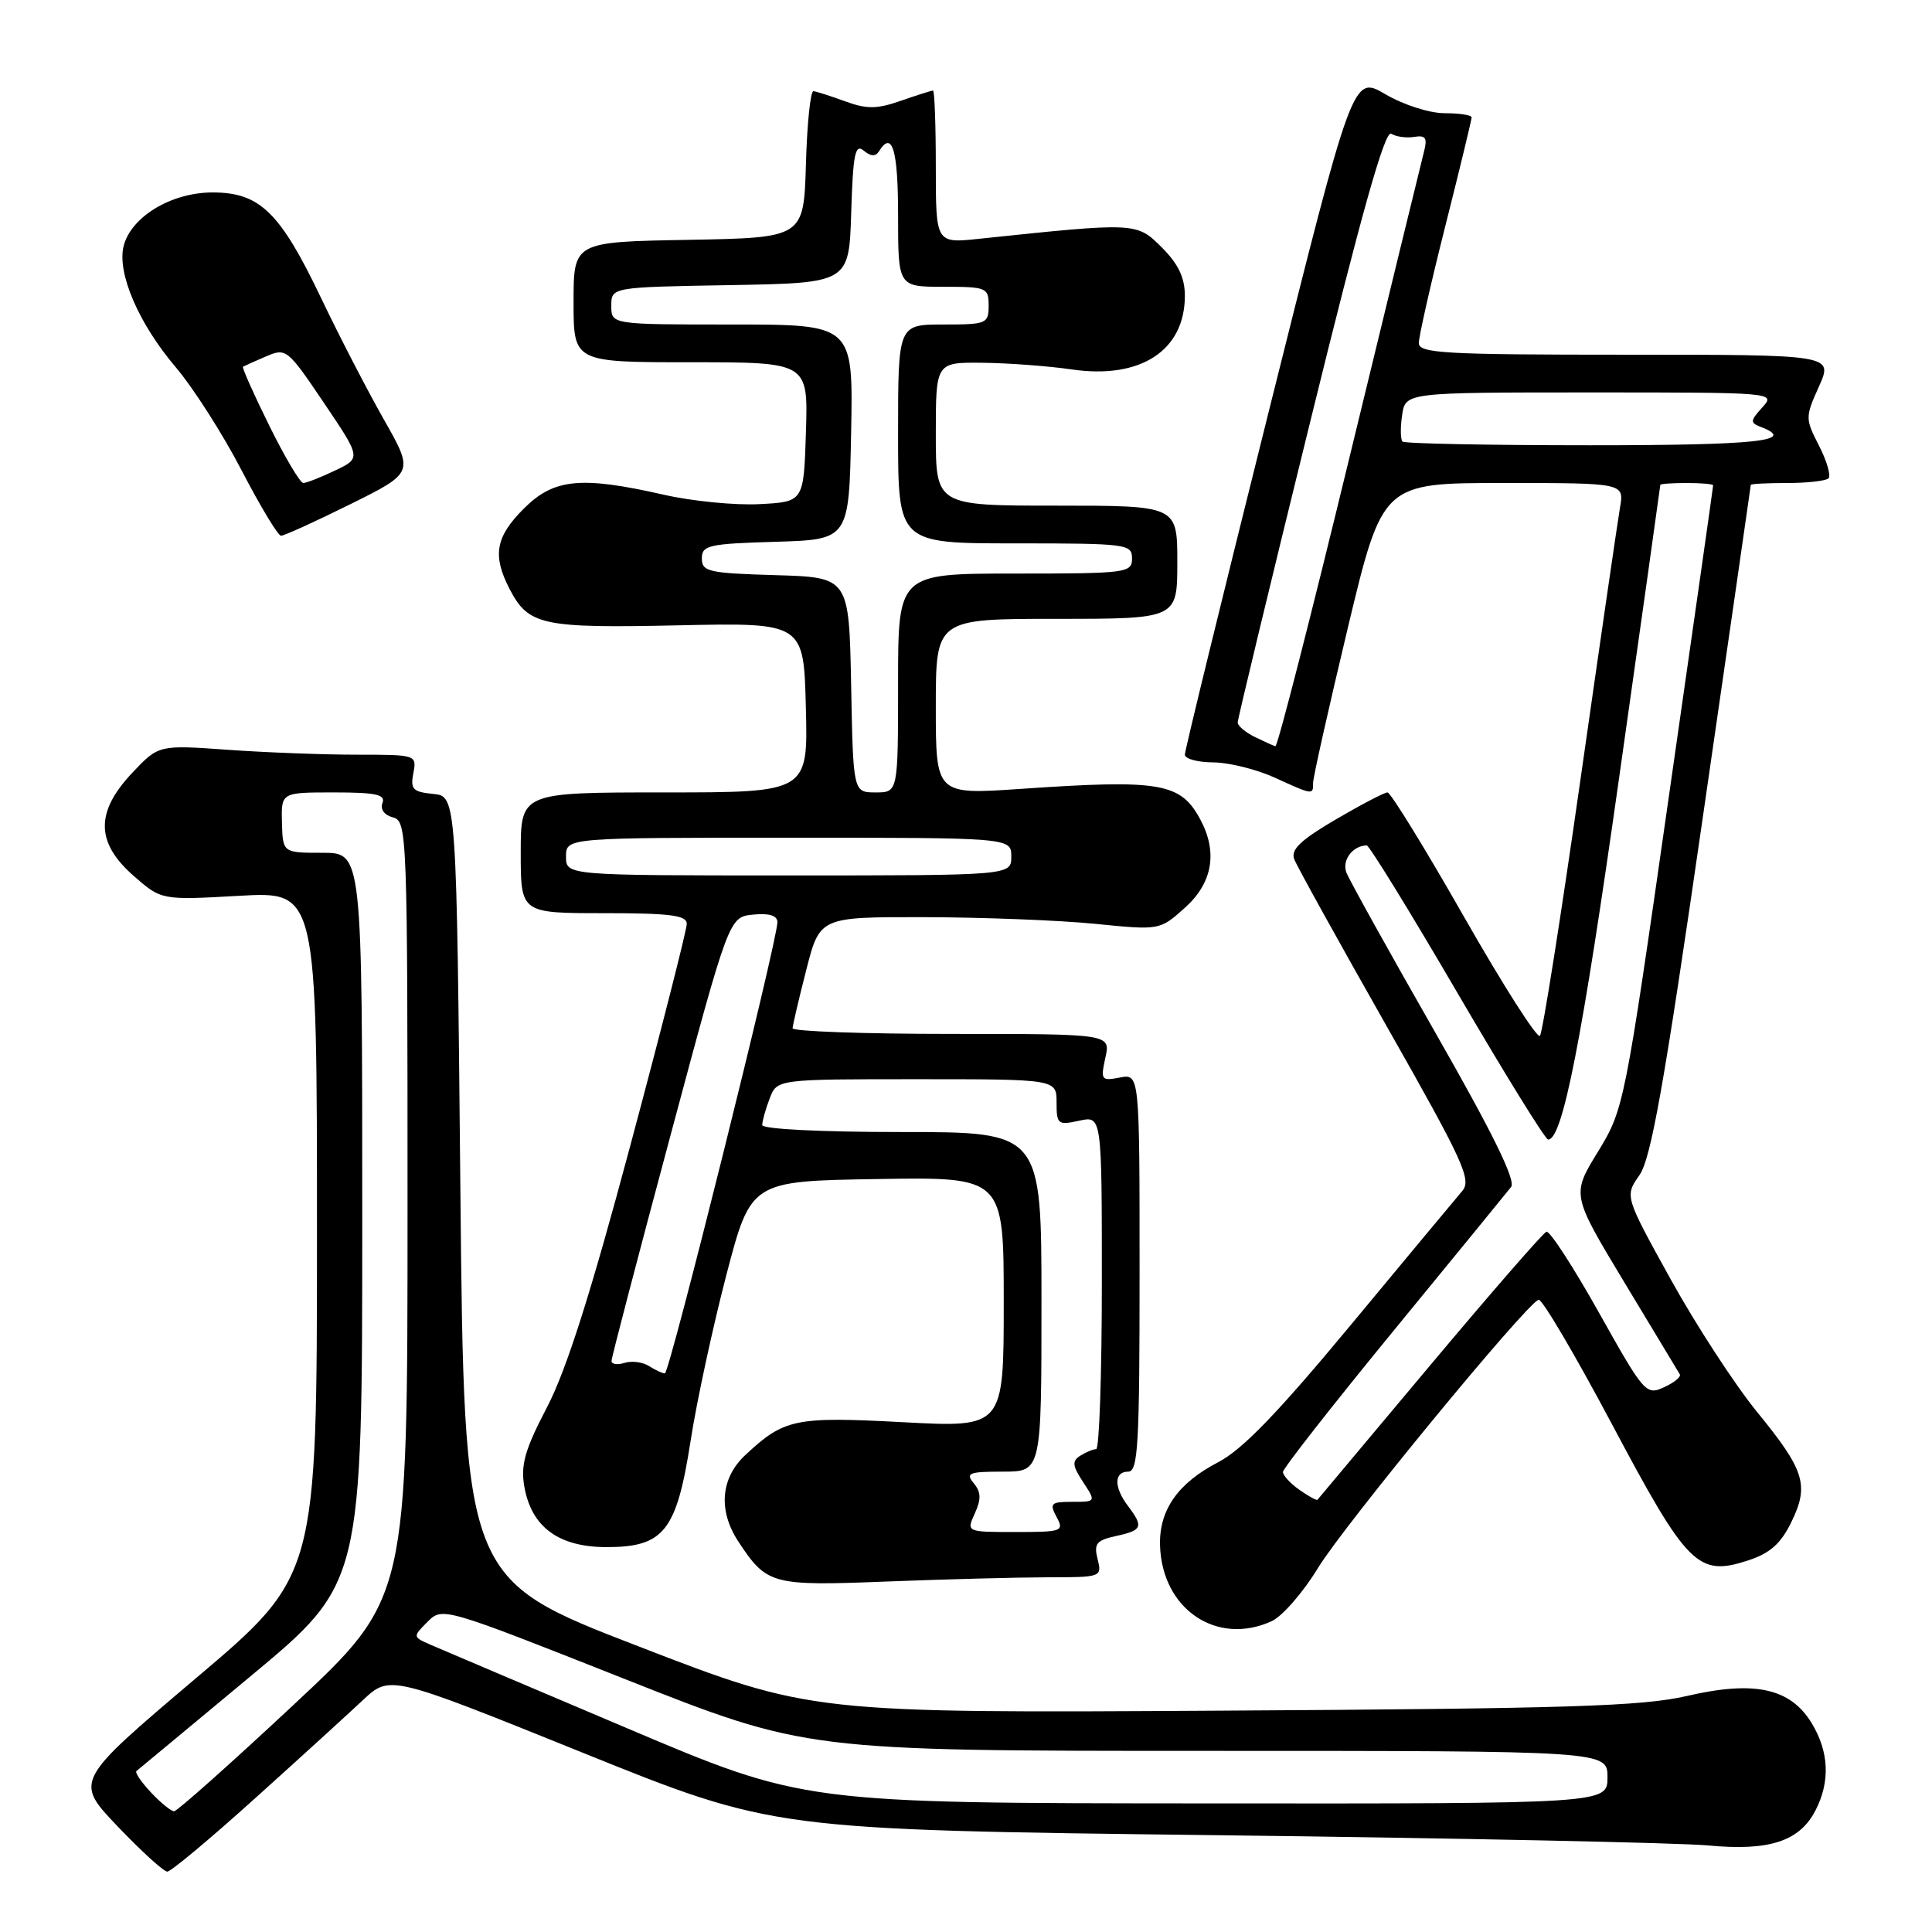 <?xml version="1.0" encoding="UTF-8" standalone="no"?>
<!DOCTYPE svg PUBLIC "-//W3C//DTD SVG 1.1//EN" "http://www.w3.org/Graphics/SVG/1.1/DTD/svg11.dtd" >
<svg xmlns="http://www.w3.org/2000/svg" xmlns:xlink="http://www.w3.org/1999/xlink" version="1.1" viewBox="0 0 256 256">
 <g >
 <path fill="currentColor"
d=" M 33.76 238.32 C 39.67 233.00 46.11 227.13 48.08 225.28 C 51.66 221.93 51.66 221.93 77.08 232.19 C 102.50 242.46 102.50 242.46 161.00 243.17 C 193.18 243.56 222.57 244.18 226.33 244.53 C 234.42 245.30 238.44 243.99 240.55 239.91 C 242.54 236.06 242.36 232.11 240.04 228.30 C 237.22 223.68 232.46 222.65 223.50 224.73 C 217.60 226.09 207.91 226.40 162.00 226.67 C 107.50 227.00 107.50 227.00 84.50 218.11 C 61.50 209.23 61.50 209.23 61.00 157.37 C 60.50 105.50 60.50 105.50 57.40 105.20 C 54.70 104.93 54.36 104.58 54.77 102.45 C 55.23 100.02 55.18 100.00 47.27 100.00 C 42.89 100.00 35.19 99.71 30.16 99.35 C 21.02 98.70 21.02 98.70 17.51 102.42 C 12.63 107.60 12.68 111.64 17.69 116.04 C 21.39 119.28 21.39 119.28 31.69 118.70 C 42.00 118.11 42.00 118.11 42.00 163.46 C 42.00 208.80 42.00 208.80 25.93 222.40 C 9.87 236.01 9.87 236.01 15.58 242.00 C 18.73 245.30 21.69 248.00 22.17 248.00 C 22.64 248.00 27.86 243.64 33.76 238.32 Z  M 168.49 214.82 C 169.91 214.18 172.68 210.99 174.65 207.75 C 178.07 202.13 202.18 172.81 203.87 172.22 C 204.32 172.07 208.69 179.49 213.59 188.71 C 223.61 207.57 224.98 208.94 231.65 206.76 C 234.53 205.82 235.96 204.55 237.35 201.71 C 239.76 196.79 239.15 194.83 232.78 187.04 C 229.88 183.48 224.75 175.61 221.39 169.54 C 215.28 158.50 215.28 158.50 217.23 155.72 C 218.77 153.52 220.50 143.81 225.57 108.72 C 229.10 84.40 231.98 64.39 231.99 64.25 C 231.99 64.11 234.18 64.00 236.83 64.00 C 239.49 64.00 241.95 63.72 242.29 63.38 C 242.63 63.03 242.07 61.09 241.03 59.06 C 239.19 55.46 239.19 55.29 241.03 51.19 C 242.90 47.00 242.90 47.00 215.45 47.00 C 191.32 47.00 188.00 46.81 188.00 45.45 C 188.00 44.60 189.57 37.64 191.50 30.00 C 193.43 22.36 195.00 15.85 195.00 15.55 C 195.00 15.25 193.39 15.00 191.43 15.00 C 189.42 15.00 185.98 13.90 183.56 12.48 C 179.26 9.96 179.26 9.96 168.13 54.47 C 162.01 78.95 157.00 99.44 157.00 99.99 C 157.00 100.55 158.69 101.01 160.75 101.02 C 162.81 101.03 166.46 101.93 168.86 103.02 C 174.00 105.36 174.00 105.36 173.99 103.75 C 173.98 103.06 176.05 93.84 178.58 83.25 C 183.19 64.00 183.19 64.00 199.21 64.00 C 215.22 64.00 215.22 64.00 214.66 67.25 C 214.35 69.04 211.98 85.35 209.39 103.50 C 206.80 121.65 204.40 136.84 204.05 137.25 C 203.69 137.66 199.17 130.57 194.00 121.50 C 188.83 112.42 184.26 105.00 183.85 105.00 C 183.44 105.00 180.35 106.62 176.98 108.59 C 172.34 111.31 171.01 112.58 171.49 113.84 C 171.83 114.75 177.31 124.64 183.65 135.82 C 193.94 153.95 195.03 156.32 193.75 157.82 C 192.96 158.74 186.34 166.70 179.04 175.50 C 169.31 187.23 164.61 192.10 161.40 193.76 C 156.08 196.52 153.58 200.09 153.71 204.76 C 153.95 213.20 161.21 218.14 168.49 214.82 Z  M 138.77 209.00 C 145.94 209.00 146.03 208.97 145.44 206.60 C 144.92 204.53 145.27 204.10 147.92 203.52 C 151.38 202.76 151.55 202.32 149.47 199.56 C 147.58 197.06 147.59 195.00 149.50 195.00 C 150.80 195.00 151.00 191.40 151.00 168.64 C 151.00 142.28 151.00 142.28 148.39 142.78 C 145.92 143.25 145.82 143.11 146.47 140.14 C 147.16 137.00 147.16 137.00 126.08 137.00 C 114.49 137.00 105.01 136.66 105.02 136.25 C 105.04 135.84 105.85 132.35 106.84 128.50 C 108.63 121.50 108.63 121.50 122.57 121.53 C 130.23 121.55 140.36 121.94 145.08 122.41 C 153.67 123.27 153.67 123.27 157.00 120.29 C 160.66 117.02 161.38 112.94 159.06 108.61 C 156.44 103.71 153.81 103.26 135.25 104.53 C 124.00 105.30 124.00 105.30 124.00 93.65 C 124.00 82.00 124.00 82.00 140.00 82.00 C 156.00 82.00 156.00 82.00 156.00 74.50 C 156.00 67.00 156.00 67.00 140.00 67.00 C 124.00 67.00 124.00 67.00 124.00 57.50 C 124.00 48.00 124.00 48.00 130.25 48.07 C 133.69 48.11 138.97 48.51 142.00 48.95 C 151.11 50.29 157.00 46.46 157.00 39.20 C 157.00 36.79 156.14 34.98 153.94 32.78 C 150.60 29.45 150.57 29.45 129.75 31.64 C 124.00 32.25 124.00 32.25 124.00 22.12 C 124.00 16.56 123.83 12.00 123.63 12.00 C 123.42 12.00 121.51 12.61 119.38 13.35 C 116.20 14.46 114.87 14.48 112.00 13.43 C 110.08 12.73 108.18 12.12 107.79 12.08 C 107.39 12.03 106.94 16.39 106.79 21.75 C 106.50 31.50 106.50 31.50 91.25 31.78 C 76.00 32.05 76.00 32.05 76.00 40.03 C 76.00 48.00 76.00 48.00 91.54 48.00 C 107.08 48.00 107.08 48.00 106.79 57.25 C 106.50 66.50 106.50 66.50 100.63 66.80 C 97.41 66.97 91.69 66.41 87.94 65.55 C 76.95 63.06 73.39 63.41 69.40 67.40 C 65.66 71.14 65.23 73.60 67.51 78.02 C 70.02 82.87 71.79 83.25 89.89 82.86 C 106.50 82.50 106.50 82.50 106.78 93.75 C 107.07 105.00 107.07 105.00 88.03 105.00 C 69.00 105.00 69.00 105.00 69.00 113.00 C 69.00 121.00 69.00 121.00 80.00 121.00 C 88.84 121.00 91.00 121.28 91.00 122.42 C 91.00 123.20 87.65 136.37 83.55 151.68 C 78.26 171.46 75.05 181.54 72.48 186.47 C 69.55 192.08 68.98 194.10 69.47 196.96 C 70.41 202.34 74.02 205.00 80.38 205.00 C 87.98 205.00 89.65 202.88 91.51 190.91 C 92.31 185.73 94.44 175.88 96.23 169.00 C 99.50 156.50 99.50 156.50 116.25 156.23 C 133.00 155.95 133.00 155.95 133.00 172.56 C 133.00 189.16 133.00 189.16 119.67 188.45 C 105.32 187.69 103.92 187.98 98.75 192.81 C 95.48 195.86 95.14 200.17 97.84 204.27 C 101.61 209.99 102.25 210.16 117.50 209.56 C 125.20 209.26 134.77 209.01 138.77 209.00 Z  M 46.42 66.81 C 54.86 62.62 54.86 62.62 50.85 55.56 C 48.65 51.68 44.91 44.45 42.55 39.50 C 37.11 28.11 34.43 25.50 28.17 25.50 C 22.70 25.50 17.36 28.72 16.38 32.61 C 15.49 36.18 18.37 42.87 23.27 48.64 C 25.60 51.38 29.52 57.52 32.00 62.30 C 34.48 67.07 36.83 70.98 37.24 70.99 C 37.64 70.99 41.77 69.12 46.42 66.81 Z  M 20.00 237.50 C 18.71 236.13 17.85 234.86 18.08 234.67 C 18.31 234.49 25.14 228.82 33.25 222.07 C 48.00 209.80 48.00 209.80 48.00 161.40 C 48.00 113.00 48.00 113.00 42.73 113.00 C 37.47 113.00 37.47 113.00 37.36 109.00 C 37.26 105.00 37.26 105.00 44.24 105.00 C 49.81 105.00 51.11 105.28 50.68 106.40 C 50.36 107.23 50.92 108.01 52.07 108.31 C 53.95 108.80 54.00 110.27 54.00 160.31 C 54.00 211.80 54.00 211.80 38.90 225.90 C 30.59 233.66 23.47 240.00 23.07 240.00 C 22.67 240.00 21.29 238.88 20.00 237.50 Z  M 83.00 228.96 C 70.07 223.48 58.41 218.53 57.08 217.95 C 54.67 216.89 54.67 216.89 56.65 214.90 C 58.63 212.92 58.69 212.94 82.74 222.46 C 106.84 232.00 106.84 232.00 159.92 232.00 C 213.00 232.00 213.00 232.00 213.00 235.50 C 213.00 239.00 213.00 239.00 159.75 238.96 C 106.50 238.93 106.50 238.93 83.00 228.96 Z  M 172.19 197.42 C 170.99 196.58 170.00 195.51 170.00 195.04 C 170.00 194.58 176.59 186.17 184.64 176.35 C 192.69 166.53 199.71 157.95 200.23 157.28 C 200.89 156.44 197.80 150.14 190.15 136.76 C 184.08 126.14 178.80 116.63 178.41 115.63 C 177.78 113.99 179.22 112.06 181.10 112.02 C 181.42 112.01 186.82 120.77 193.08 131.50 C 199.34 142.22 204.76 151.00 205.14 151.00 C 207.05 151.00 209.62 137.88 214.55 103.00 C 217.55 81.82 220.00 64.39 220.00 64.25 C 220.00 64.11 221.57 64.00 223.50 64.00 C 225.43 64.00 227.00 64.14 227.00 64.31 C 227.00 64.48 224.35 83.14 221.10 105.77 C 215.26 146.59 215.18 146.97 211.73 152.62 C 208.24 158.31 208.24 158.31 215.23 169.91 C 219.07 176.28 222.38 181.77 222.58 182.10 C 222.78 182.44 221.83 183.21 220.49 183.82 C 218.11 184.91 217.85 184.60 211.87 173.93 C 208.48 167.88 205.35 163.06 204.91 163.21 C 204.46 163.37 197.50 171.38 189.43 181.00 C 181.37 190.62 174.68 198.60 174.57 198.73 C 174.47 198.85 173.39 198.26 172.19 197.42 Z  M 166.25 97.64 C 165.01 97.03 164.00 96.17 164.00 95.73 C 164.00 95.30 168.31 77.40 173.59 55.96 C 180.39 28.28 183.51 17.20 184.34 17.72 C 184.98 18.12 186.35 18.31 187.39 18.14 C 188.90 17.89 189.16 18.27 188.69 20.08 C 188.37 21.31 183.92 39.57 178.80 60.66 C 173.69 81.74 169.28 98.94 169.00 98.88 C 168.72 98.81 167.49 98.25 166.25 97.64 Z  M 185.84 58.51 C 185.57 58.23 185.54 56.66 185.79 55.01 C 186.23 52.00 186.23 52.00 210.77 52.00 C 235.16 52.00 235.30 52.01 233.52 53.98 C 231.89 55.78 231.87 56.01 233.36 56.59 C 238.16 58.43 232.78 59.00 210.67 59.00 C 197.28 59.00 186.11 58.78 185.84 58.51 Z  M 129.17 200.53 C 130.03 198.64 130.00 197.70 129.02 196.53 C 127.91 195.19 128.39 195.00 132.88 195.00 C 138.00 195.00 138.00 195.00 138.00 172.50 C 138.00 150.00 138.00 150.00 119.50 150.00 C 108.69 150.00 101.00 149.61 101.00 149.07 C 101.00 148.55 101.44 146.98 101.98 145.57 C 102.95 143.00 102.95 143.00 121.48 143.00 C 140.00 143.00 140.00 143.00 140.00 146.08 C 140.00 148.98 140.17 149.12 143.00 148.50 C 146.00 147.84 146.00 147.84 146.00 169.92 C 146.00 182.06 145.66 192.01 145.25 192.02 C 144.84 192.02 143.89 192.42 143.14 192.89 C 142.03 193.60 142.09 194.21 143.51 196.37 C 145.23 199.00 145.23 199.00 142.08 199.00 C 139.24 199.00 139.03 199.20 140.00 201.00 C 141.02 202.90 140.76 203.00 134.56 203.00 C 128.04 203.00 128.04 203.00 129.17 200.53 Z  M 86.00 181.01 C 85.17 180.48 83.71 180.29 82.75 180.59 C 81.79 180.89 81.01 180.77 81.03 180.32 C 81.04 179.87 84.55 166.45 88.83 150.50 C 96.60 121.50 96.60 121.50 99.80 121.19 C 101.93 120.98 103.00 121.31 103.01 122.19 C 103.03 124.57 88.71 182.00 88.10 181.98 C 87.77 181.98 86.83 181.54 86.00 181.01 Z  M 75.00 113.50 C 75.00 111.00 75.00 111.00 104.50 111.00 C 134.00 111.00 134.00 111.00 134.00 113.50 C 134.00 116.00 134.00 116.00 104.50 116.00 C 75.00 116.00 75.00 116.00 75.00 113.50 Z  M 112.78 90.75 C 112.50 76.50 112.50 76.50 102.75 76.21 C 93.89 75.95 93.00 75.75 93.00 74.00 C 93.00 72.25 93.89 72.05 102.75 71.79 C 112.50 71.50 112.50 71.50 112.78 57.25 C 113.05 43.00 113.05 43.00 97.03 43.00 C 81.00 43.00 81.00 43.00 81.00 40.53 C 81.00 38.05 81.00 38.05 96.75 37.78 C 112.50 37.50 112.50 37.50 112.79 28.16 C 113.03 20.38 113.31 19.01 114.45 19.96 C 115.39 20.74 116.02 20.77 116.47 20.05 C 118.22 17.22 119.00 19.83 119.00 28.50 C 119.00 38.00 119.00 38.00 125.00 38.00 C 130.73 38.00 131.00 38.11 131.00 40.50 C 131.00 42.89 130.73 43.00 125.00 43.00 C 119.00 43.00 119.00 43.00 119.00 57.50 C 119.00 72.00 119.00 72.00 134.50 72.00 C 149.33 72.00 150.00 72.09 150.00 74.00 C 150.00 75.91 149.33 76.00 134.50 76.00 C 119.00 76.00 119.00 76.00 119.00 90.50 C 119.00 105.00 119.00 105.00 116.03 105.00 C 113.05 105.00 113.05 105.00 112.78 90.75 Z  M 35.67 56.38 C 33.60 52.19 32.04 48.68 32.20 48.59 C 32.37 48.49 33.73 47.88 35.24 47.23 C 37.91 46.08 38.09 46.22 42.92 53.38 C 47.86 60.70 47.86 60.70 44.39 62.35 C 42.49 63.26 40.60 64.00 40.19 64.00 C 39.77 64.00 37.74 60.57 35.67 56.38 Z "/>
</g>
</svg>